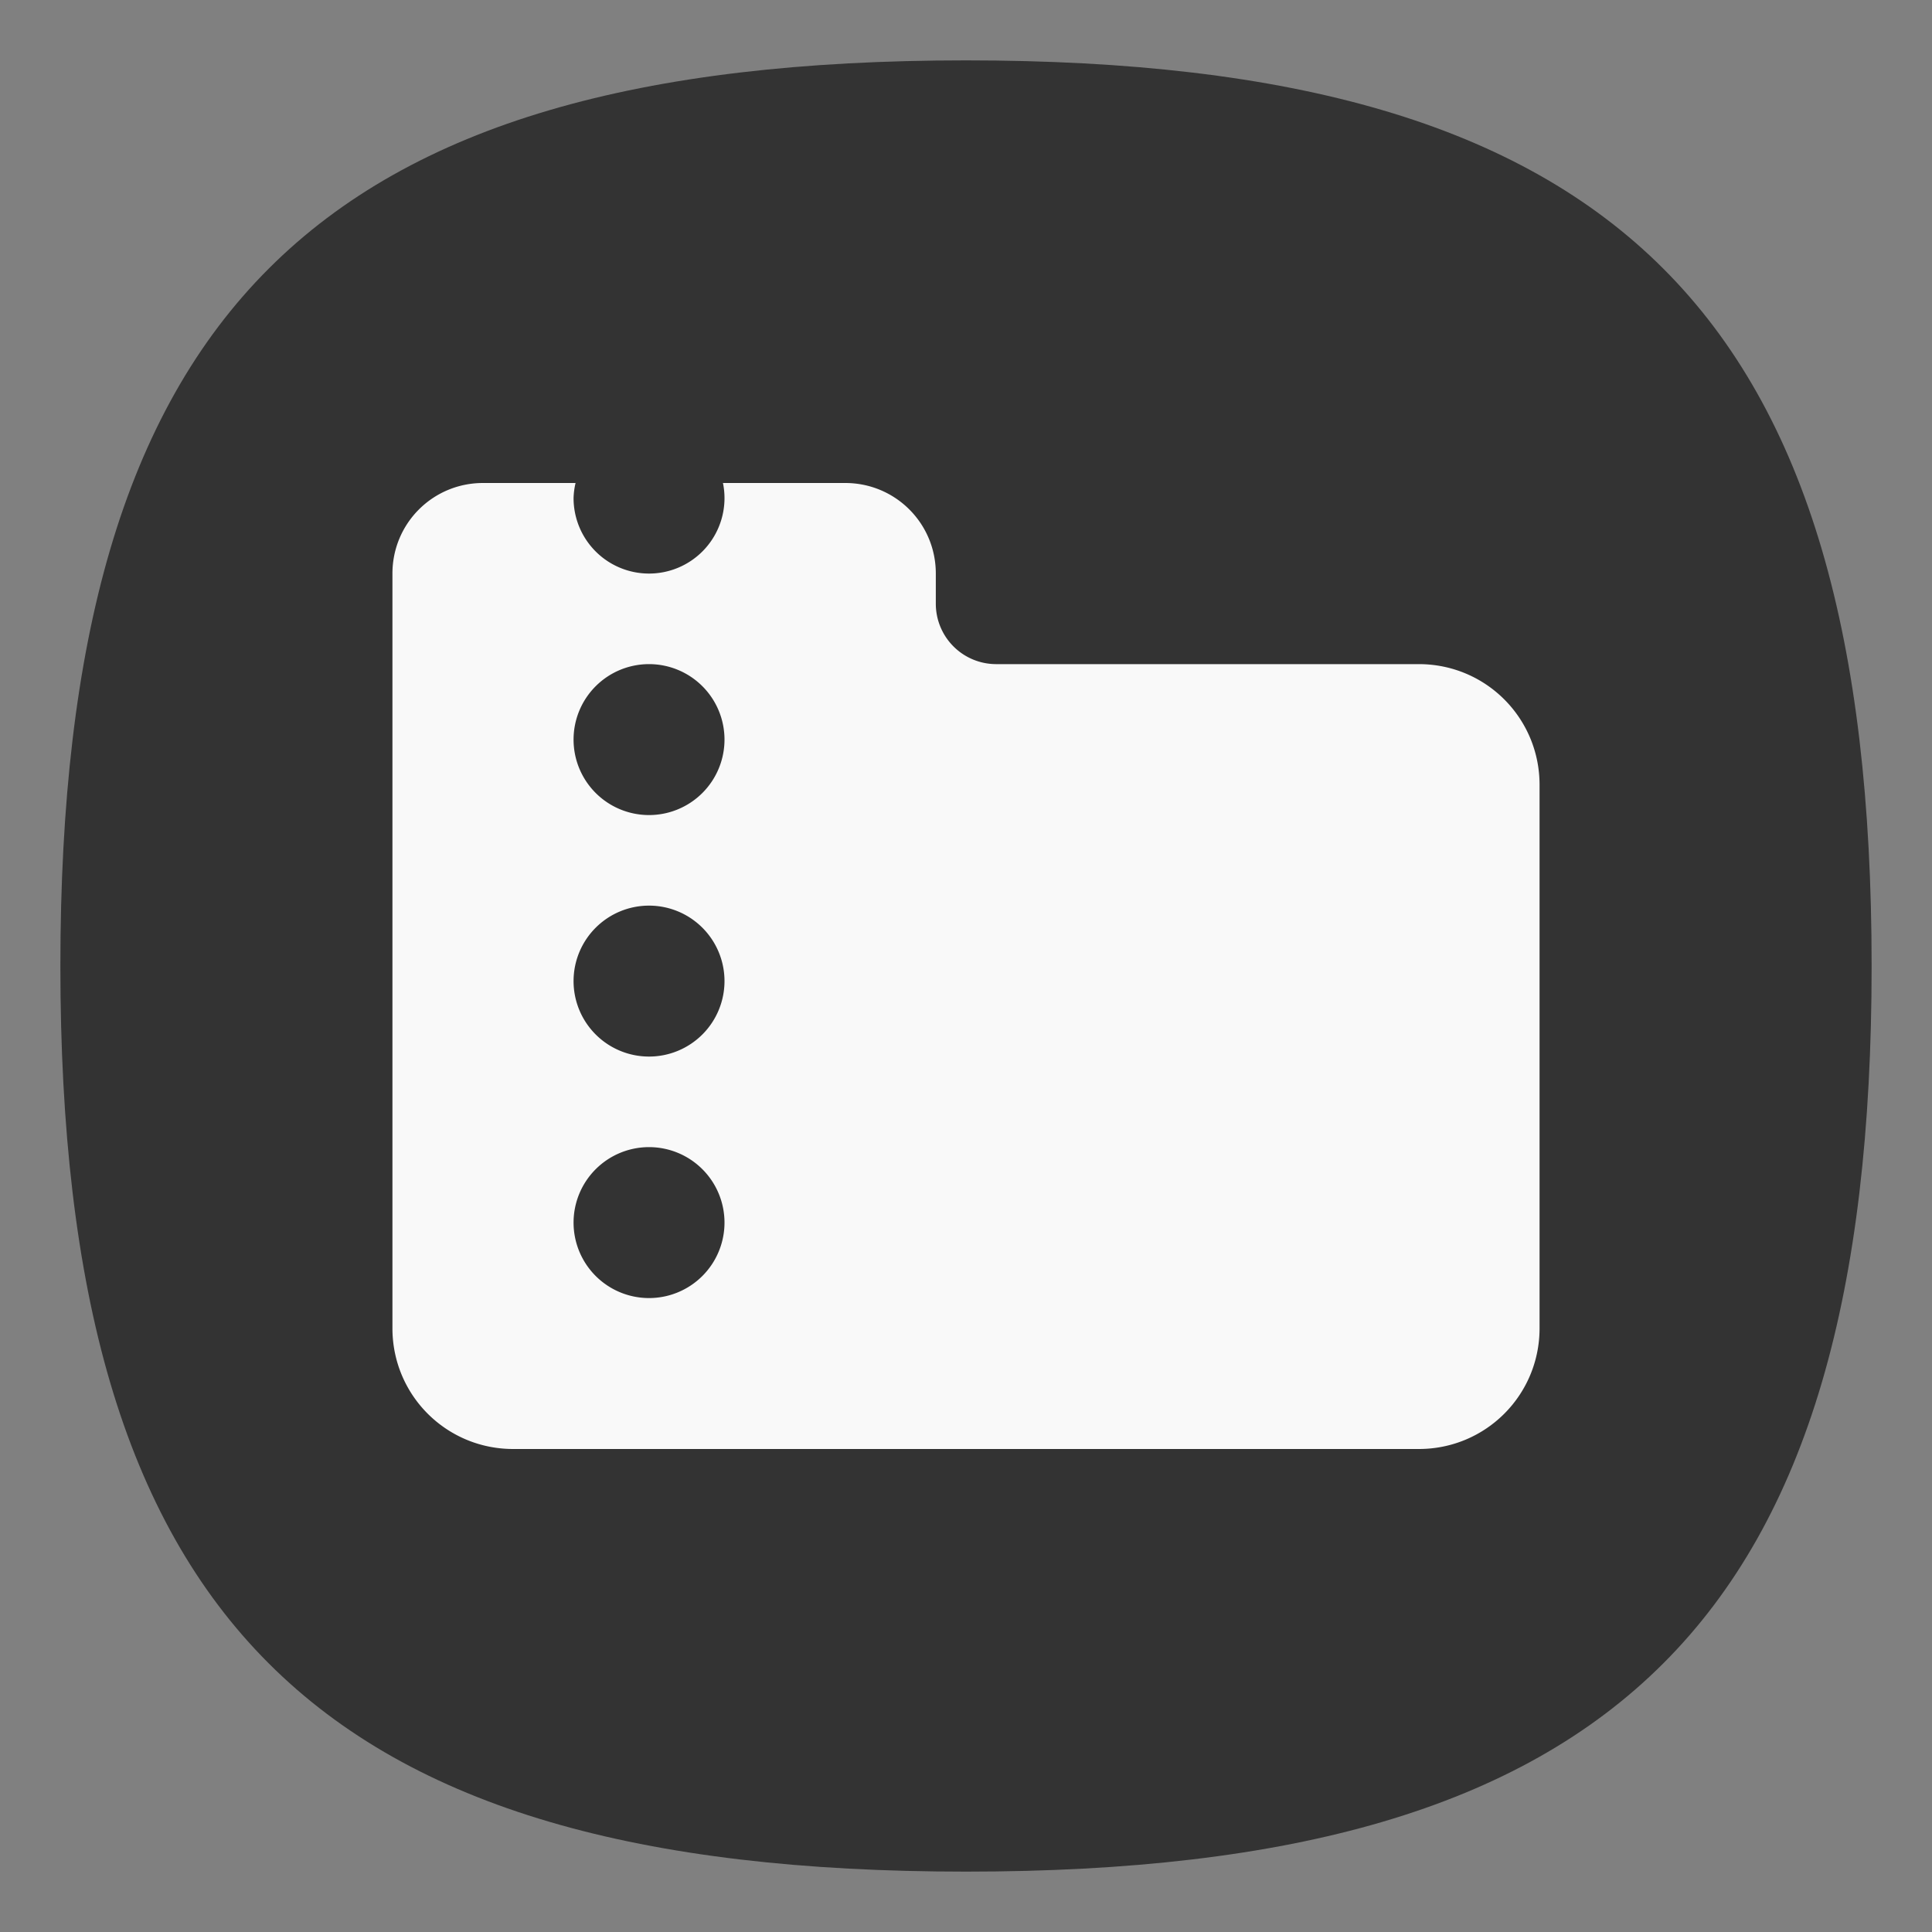 <?xml version="1.0" encoding="UTF-8" standalone="no"?>
<svg
   viewbox="0 0 200 200"
   version="1.1"
   id="svg4"
   sodipodi:docname="7zip.svg"
   width="64"
   height="64"
   inkscape:version="1.3.2 (091e20ef0f, 2023-11-25, custom)"
   xmlns:inkscape="http://www.inkscape.org/namespaces/inkscape"
   xmlns:sodipodi="http://sodipodi.sourceforge.net/DTD/sodipodi-0.dtd"
   xmlns="http://www.w3.org/2000/svg"
   xmlns:svg="http://www.w3.org/2000/svg">
  <rect width="100%" height="100%" fill="#808080" stroke="none"/>
  <defs
     id="defs8" />
  <sodipodi:namedview
     id="namedview6"
     pagecolor="#ffffff"
     bordercolor="#666666"
     borderopacity="1.0"
     inkscape:pageshadow="2"
     inkscape:pageopacity="0.0"
     inkscape:pagecheckerboard="0"
     showgrid="false"
     inkscape:zoom="12.883333"
     inkscape:cx="31.901683"
     inkscape:cy="31.940492"
     inkscape:window-width="1908"
     inkscape:window-height="1028"
     inkscape:window-x="0"
     inkscape:window-y="0"
     inkscape:window-maximized="1"
     inkscape:current-layer="svg4"
     showguides="true"
     inkscape:showpageshadow="0"
     inkscape:deskcolor="#505050" />
  <path
     d="M 2,32 C 2,10.4 10.4,2 32,2 53.6,2 62,10.4 62,32 62,53.6 53.6,62 32,62 10.4,62 2,53.6 2,32"
     id="path2"
     style="stroke-width:0.3;fill:#333333;fill-opacity:1" />
  <path
     id="rect1033"
     style="fill:#f9f9f9;fill-opacity:1;stroke-width:2;stroke-linecap:round;stroke-linejoin:round"
     d="m 16,16 c -1.662,0 -3,1.338 -3,3 v 25 c 0,2.216 1.784,4 4,4 h 30 c 2.216,0 4,-1.784 4,-4 V 26 c 0,-2.216 -1.784,-4 -4,-4 H 33 a 2,2 0 0 1 -2,-2 v -1 c 0,-1.662 -1.338,-3 -3,-3 h -4.051 a 2.5,2.5 0 0 1 0.051,0.5 2.5,2.5 0 0 1 -2.5,2.5 2.5,2.5 0 0 1 -2.5,-2.5 2.5,2.5 0 0 1 0.066,-0.5 z m 5.5,6 A 2.5,2.5 0 0 1 24,24.5 2.5,2.5 0 0 1 21.5,27 2.5,2.5 0 0 1 19,24.5 2.5,2.5 0 0 1 21.5,22 Z m 0,8 A 2.5,2.5 0 0 1 24,32.5 2.5,2.5 0 0 1 21.5,35 2.5,2.5 0 0 1 19,32.5 2.5,2.5 0 0 1 21.5,30 Z m 0,8 A 2.5,2.5 0 0 1 24,40.5 2.5,2.5 0 0 1 21.5,43 2.5,2.5 0 0 1 19,40.5 2.5,2.5 0 0 1 21.5,38 Z" />
</svg>
